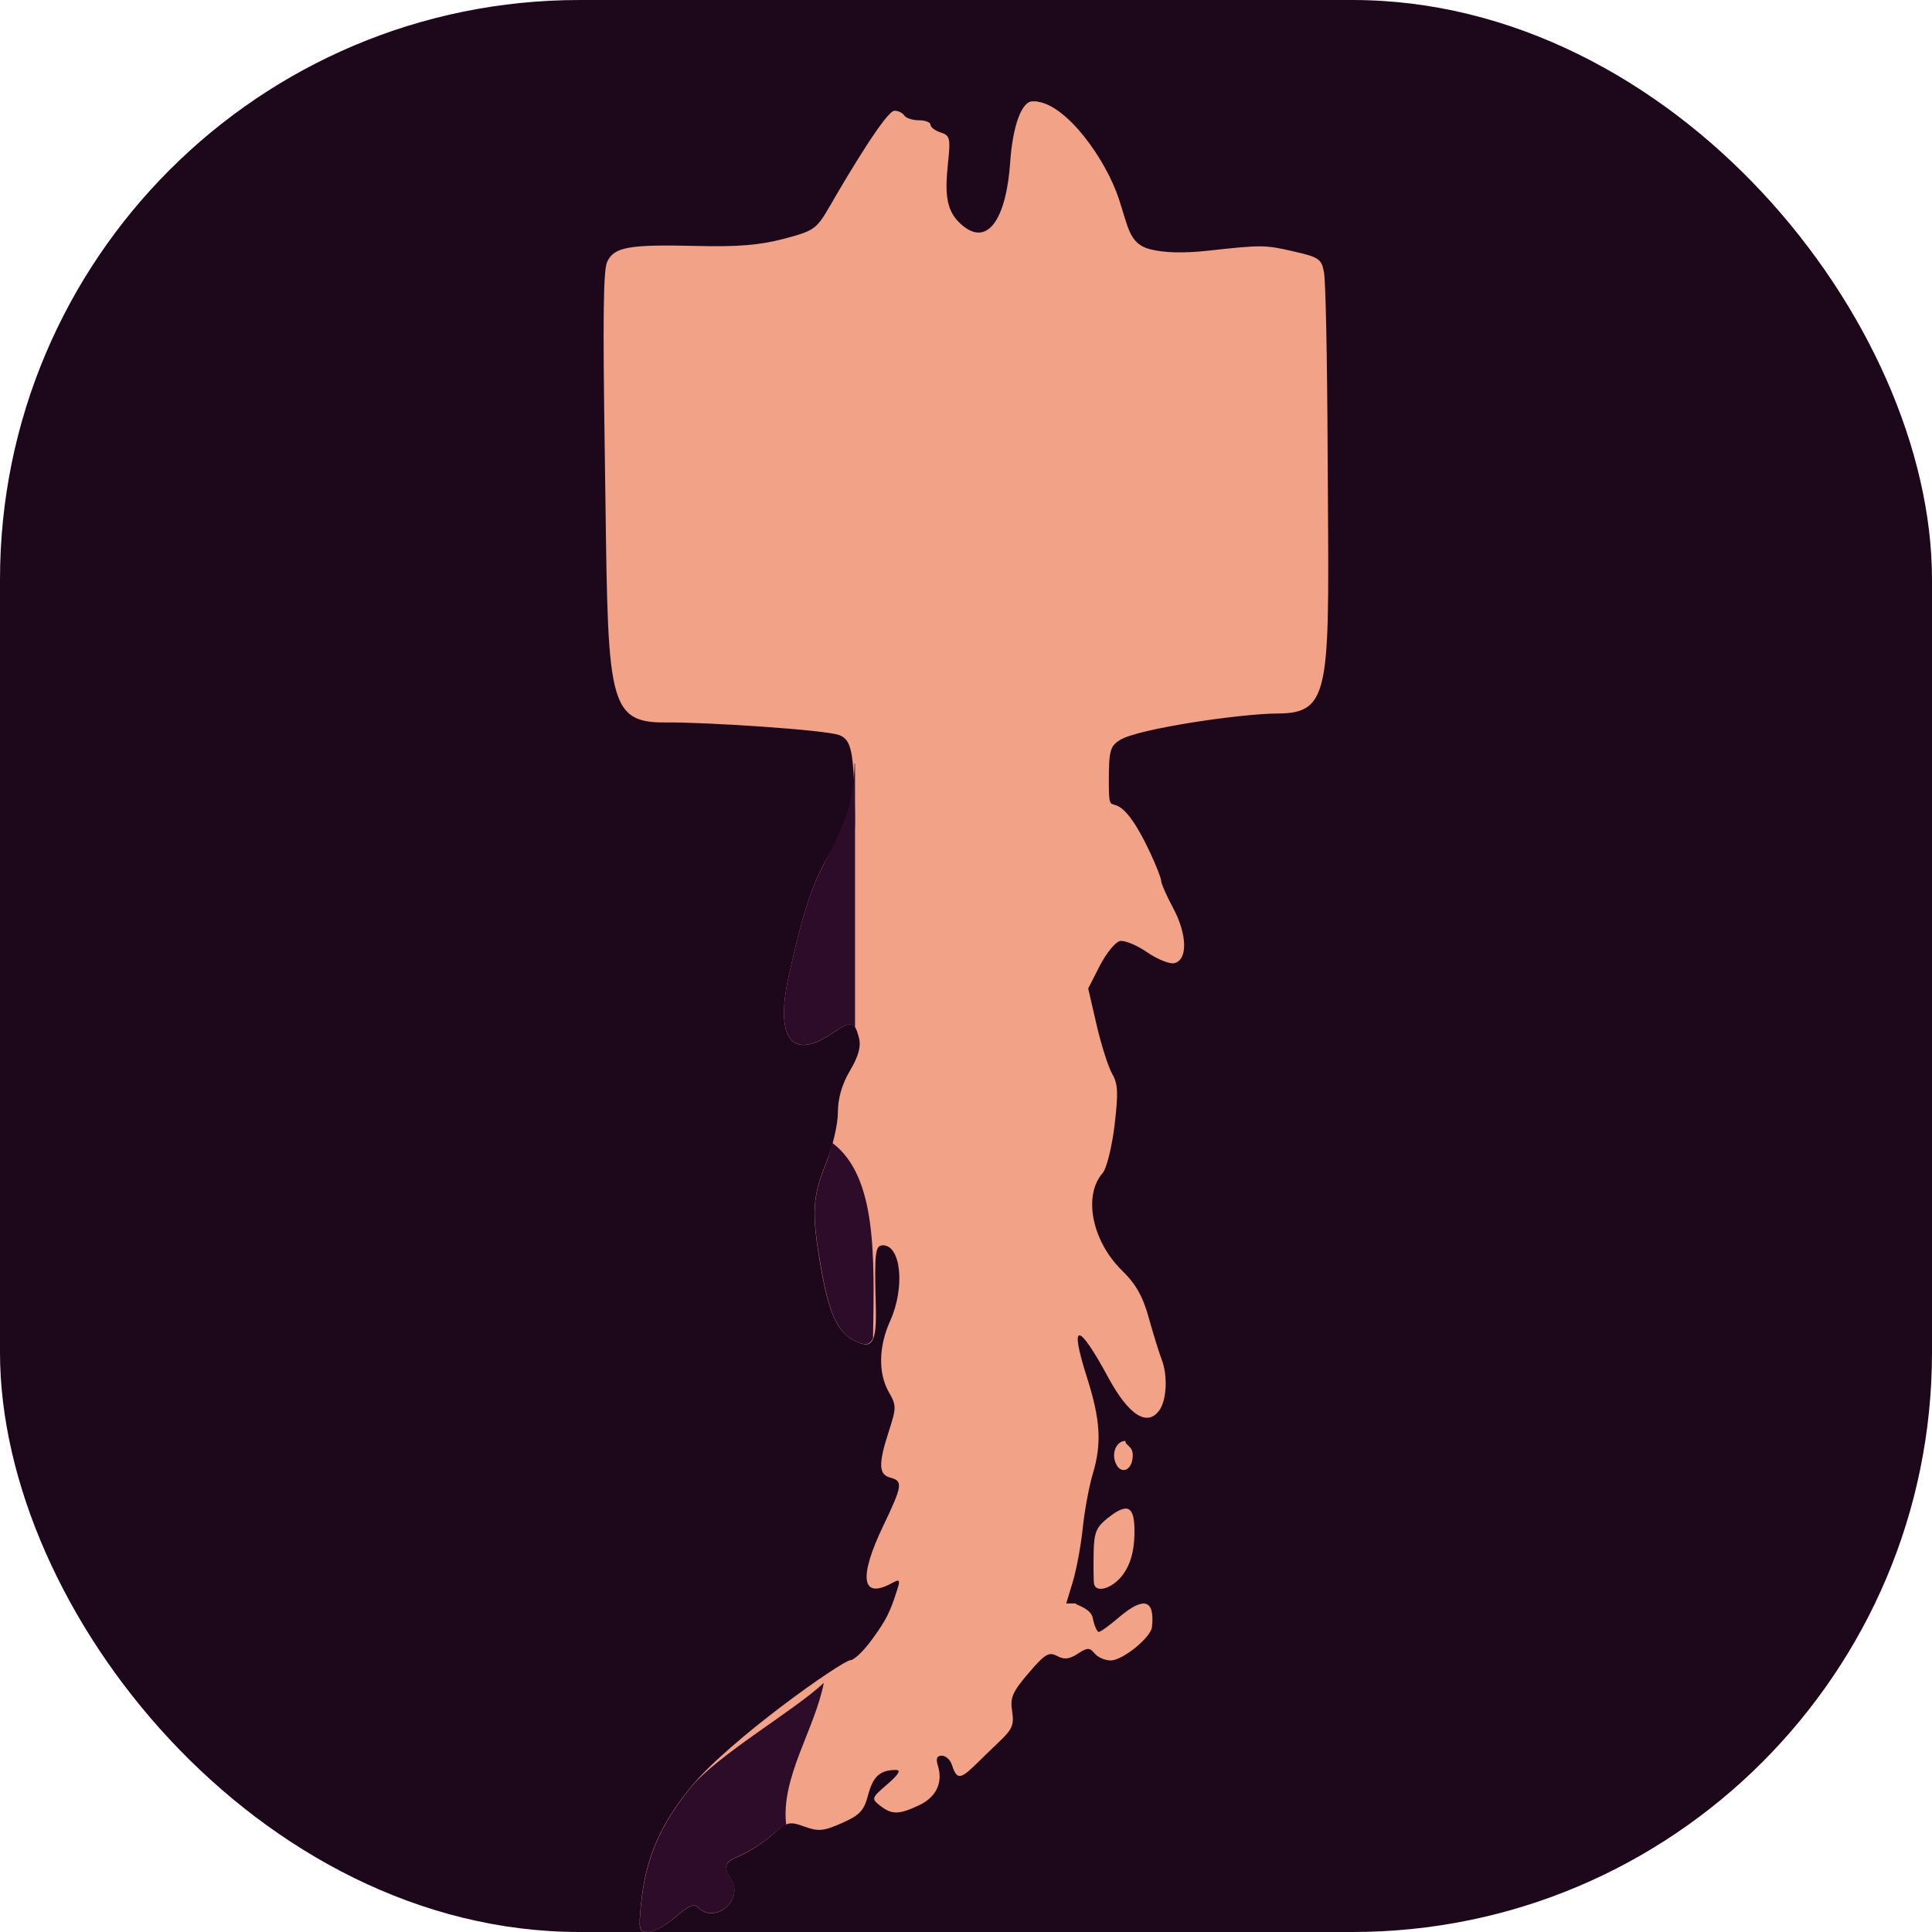 <svg xmlns="http://www.w3.org/2000/svg" width="16" height="16" version="1">
 <rect style="fill:#1d081b" width="16" height="16" x="0" y="0" rx="4.8" ry="4.8"/>
 <path style="fill:#f2a287" d="m 8.551,0.839 c -0.09,0 -0.164,0.203 -0.185,0.503 C 8.335,1.808 8.176,2.074 7.94,1.839 7.831,1.73 7.827,1.583 7.85,1.36 7.873,1.143 7.868,1.122 7.79,1.097 7.744,1.082 7.706,1.054 7.706,1.033 c 0,-0.02 -0.043,-0.037 -0.096,-0.037 -0.053,0 -0.107,-0.018 -0.121,-0.039 -0.013,-0.022 -0.05,-0.04 -0.081,-0.04 -0.067,0 -0.368,0.499 -0.534,0.787 -0.113,0.195 -0.13,0.207 -0.384,0.274 -0.197,0.052 -0.382,0.067 -0.716,0.059 -0.566,-0.014 -0.689,0.008 -0.746,0.132 -0.031,0.068 -0.037,0.447 -0.019,1.611 0.029,1.97 -0.007,2.208 0.498,2.203 0.325,-0.004 1.329,0.061 1.444,0.105 0.098,0.038 0.118,0.129 0.128,0.59 0.01,0.469 -0.021,0.026 -0.256,0.476 C 6.709,7.375 6.644,7.582 6.532,8.083 6.417,8.597 6.556,8.785 6.886,8.561 7.05,8.449 7.078,8.454 7.114,8.597 c 0.018,0.07 -0.005,0.152 -0.075,0.27 -0.067,0.114 -0.1,0.229 -0.1,0.347 0,0.098 -0.044,0.286 -0.099,0.42 -0.114,0.28 -0.12,0.417 -0.042,0.864 0.066,0.376 0.135,0.528 0.271,0.601 0.156,0.083 0.192,0.026 0.184,-0.287 -0.012,-0.44 -0.005,-0.499 0.059,-0.499 0.151,0 0.184,0.352 0.06,0.626 -0.096,0.211 -0.1,0.435 -0.011,0.59 0.063,0.11 0.063,0.129 0,0.324 -0.088,0.271 -0.085,0.359 0.012,0.384 0.107,0.028 0.101,0.066 -0.059,0.401 -0.204,0.425 -0.179,0.607 0.066,0.476 0.072,-0.039 0.077,-0.034 0.051,0.049 -0.059,0.188 -0.092,0.254 -0.212,0.418 -0.067,0.092 -0.147,0.168 -0.176,0.168 -0.064,0 -1.008,0.662 -1.328,1.058 -0.254,0.314 -0.371,0.591 -0.407,0.966 -0.021,0.212 -0.017,0.227 0.061,0.227 0.046,0 0.147,-0.056 0.225,-0.124 0.107,-0.094 0.153,-0.113 0.187,-0.079 0.142,0.142 0.381,-0.062 0.274,-0.233 -0.07,-0.113 -0.059,-0.141 0.079,-0.198 0.069,-0.029 0.186,-0.105 0.26,-0.17 0.125,-0.11 0.142,-0.114 0.268,-0.069 0.116,0.042 0.158,0.038 0.31,-0.029 0.149,-0.066 0.183,-0.102 0.218,-0.235 0.041,-0.153 0.099,-0.205 0.231,-0.205 0.043,0 0.02,0.039 -0.072,0.118 -0.133,0.114 -0.134,0.12 -0.06,0.178 0.097,0.076 0.155,0.075 0.323,-0.004 0.142,-0.067 0.199,-0.188 0.155,-0.328 -0.018,-0.058 -0.009,-0.082 0.033,-0.082 0.033,0 0.07,0.034 0.083,0.075 0.057,0.179 0.096,0.088 0.384,-0.183 0.117,-0.11 0.133,-0.147 0.115,-0.26 -0.018,-0.112 0.002,-0.159 0.136,-0.316 0.136,-0.159 0.168,-0.178 0.236,-0.142 0.06,0.032 0.101,0.027 0.171,-0.018 0.081,-0.053 0.098,-0.053 0.14,-0.003 0.026,0.032 0.086,0.058 0.133,0.058 0.099,0 0.332,-0.189 0.342,-0.276 0.025,-0.231 -0.068,-0.257 -0.278,-0.077 -0.075,0.064 -0.148,0.117 -0.163,0.117 -0.014,0 -0.037,-0.053 -0.05,-0.118 -0.019,-0.093 -0.199,-0.118 -0.121,-0.118 h -0.098 l 0.055,-0.181 c 0.03,-0.1 0.067,-0.3 0.082,-0.444 0.015,-0.145 0.052,-0.343 0.081,-0.441 0.078,-0.257 0.066,-0.453 -0.046,-0.805 -0.149,-0.467 -0.076,-0.466 0.178,0.003 0.167,0.308 0.32,0.407 0.42,0.27 0.063,-0.086 0.072,-0.29 0.02,-0.424 -0.02,-0.05 -0.066,-0.2 -0.104,-0.335 C 9.466,10.739 9.408,10.635 9.294,10.524 9.043,10.279 8.968,9.901 9.132,9.714 9.164,9.678 9.208,9.501 9.23,9.321 9.262,9.053 9.259,8.977 9.211,8.894 9.179,8.839 9.121,8.657 9.082,8.49 L 9.012,8.186 9.109,7.996 c 0.054,-0.104 0.129,-0.196 0.167,-0.203 0.038,-0.007 0.138,0.034 0.222,0.092 0.084,0.058 0.185,0.099 0.224,0.092 0.115,-0.022 0.112,-0.234 -0.005,-0.454 -0.056,-0.104 -0.101,-0.207 -0.101,-0.229 0,-0.022 -0.042,-0.128 -0.093,-0.237 C 9.216,6.405 9.183,6.865 9.183,6.473 9.183,6.22 9.193,6.181 9.272,6.13 9.42,6.034 10.289,5.909 10.578,5.909 c 0.463,0 0.427,-0.22 0.417,-2.135 C 10.991,2.865 10.977,2.324 10.965,2.257 10.945,2.145 10.923,2.13 10.717,2.083 10.475,2.027 10.453,2.027 9.997,2.077 9.801,2.098 9.641,2.094 9.524,2.064 9.352,2.02 9.344,1.883 9.266,1.647 9.157,1.318 8.838,0.874 8.592,0.842 c -0.004,-0.002 -0.007,-0.003 -0.012,-0.003 -0.002,0 -0.004,5.7429e-4 -0.006,8.6571e-4 C 8.567,0.839 8.559,0.839 8.551,0.839 Z M 9.32,11.933 c -0.071,0 -0.115,0.094 -0.083,0.178 0.042,0.11 0.144,0.068 0.144,-0.059 0,-0.08 -0.061,-0.078 -0.061,-0.118 z m -0.001,0.561 c -0.035,0.001 -0.084,0.029 -0.148,0.08 -0.094,0.076 -0.111,0.12 -0.114,0.287 -0.002,0.109 -5.143e-4,0.22 0.002,0.247 0.009,0.093 0.157,0.049 0.244,-0.072 0.059,-0.083 0.088,-0.185 0.092,-0.325 0.004,-0.15 -0.018,-0.22 -0.076,-0.218 z"/>
 <path style="fill:#2c0c29" d="M 7.077,6.324 C 7.069,6.625 7.016,6.787 6.823,7.155 6.709,7.375 6.644,7.581 6.532,8.082 6.417,8.597 6.557,8.784 6.886,8.56 7.004,8.48 7.05,8.463 7.081,8.511 V 6.324 Z m -0.183,3.141 c -0.016,0.058 -0.032,0.119 -0.053,0.17 -0.114,0.28 -0.12,0.417 -0.041,0.864 0.066,0.376 0.134,0.528 0.271,0.601 0.087,0.046 0.133,0.042 0.159,-0.018 0.011,-0.675 0.033,-1.338 -0.336,-1.616 z M 6.823,13.936 C 6.59,14.159 5.934,14.538 5.717,14.807 c -0.254,0.314 -0.371,0.591 -0.408,0.966 -0.021,0.212 -0.016,0.227 0.061,0.227 0.046,0 0.146,-0.056 0.224,-0.125 0.107,-0.094 0.153,-0.113 0.187,-0.079 0.142,0.142 0.382,-0.062 0.275,-0.234 -0.07,-0.113 -0.06,-0.141 0.079,-0.198 0.069,-0.029 0.187,-0.105 0.26,-0.169 0.055,-0.048 0.085,-0.069 0.116,-0.081 -0.047,-0.393 0.235,-0.786 0.312,-1.179 z"/>
</svg>
